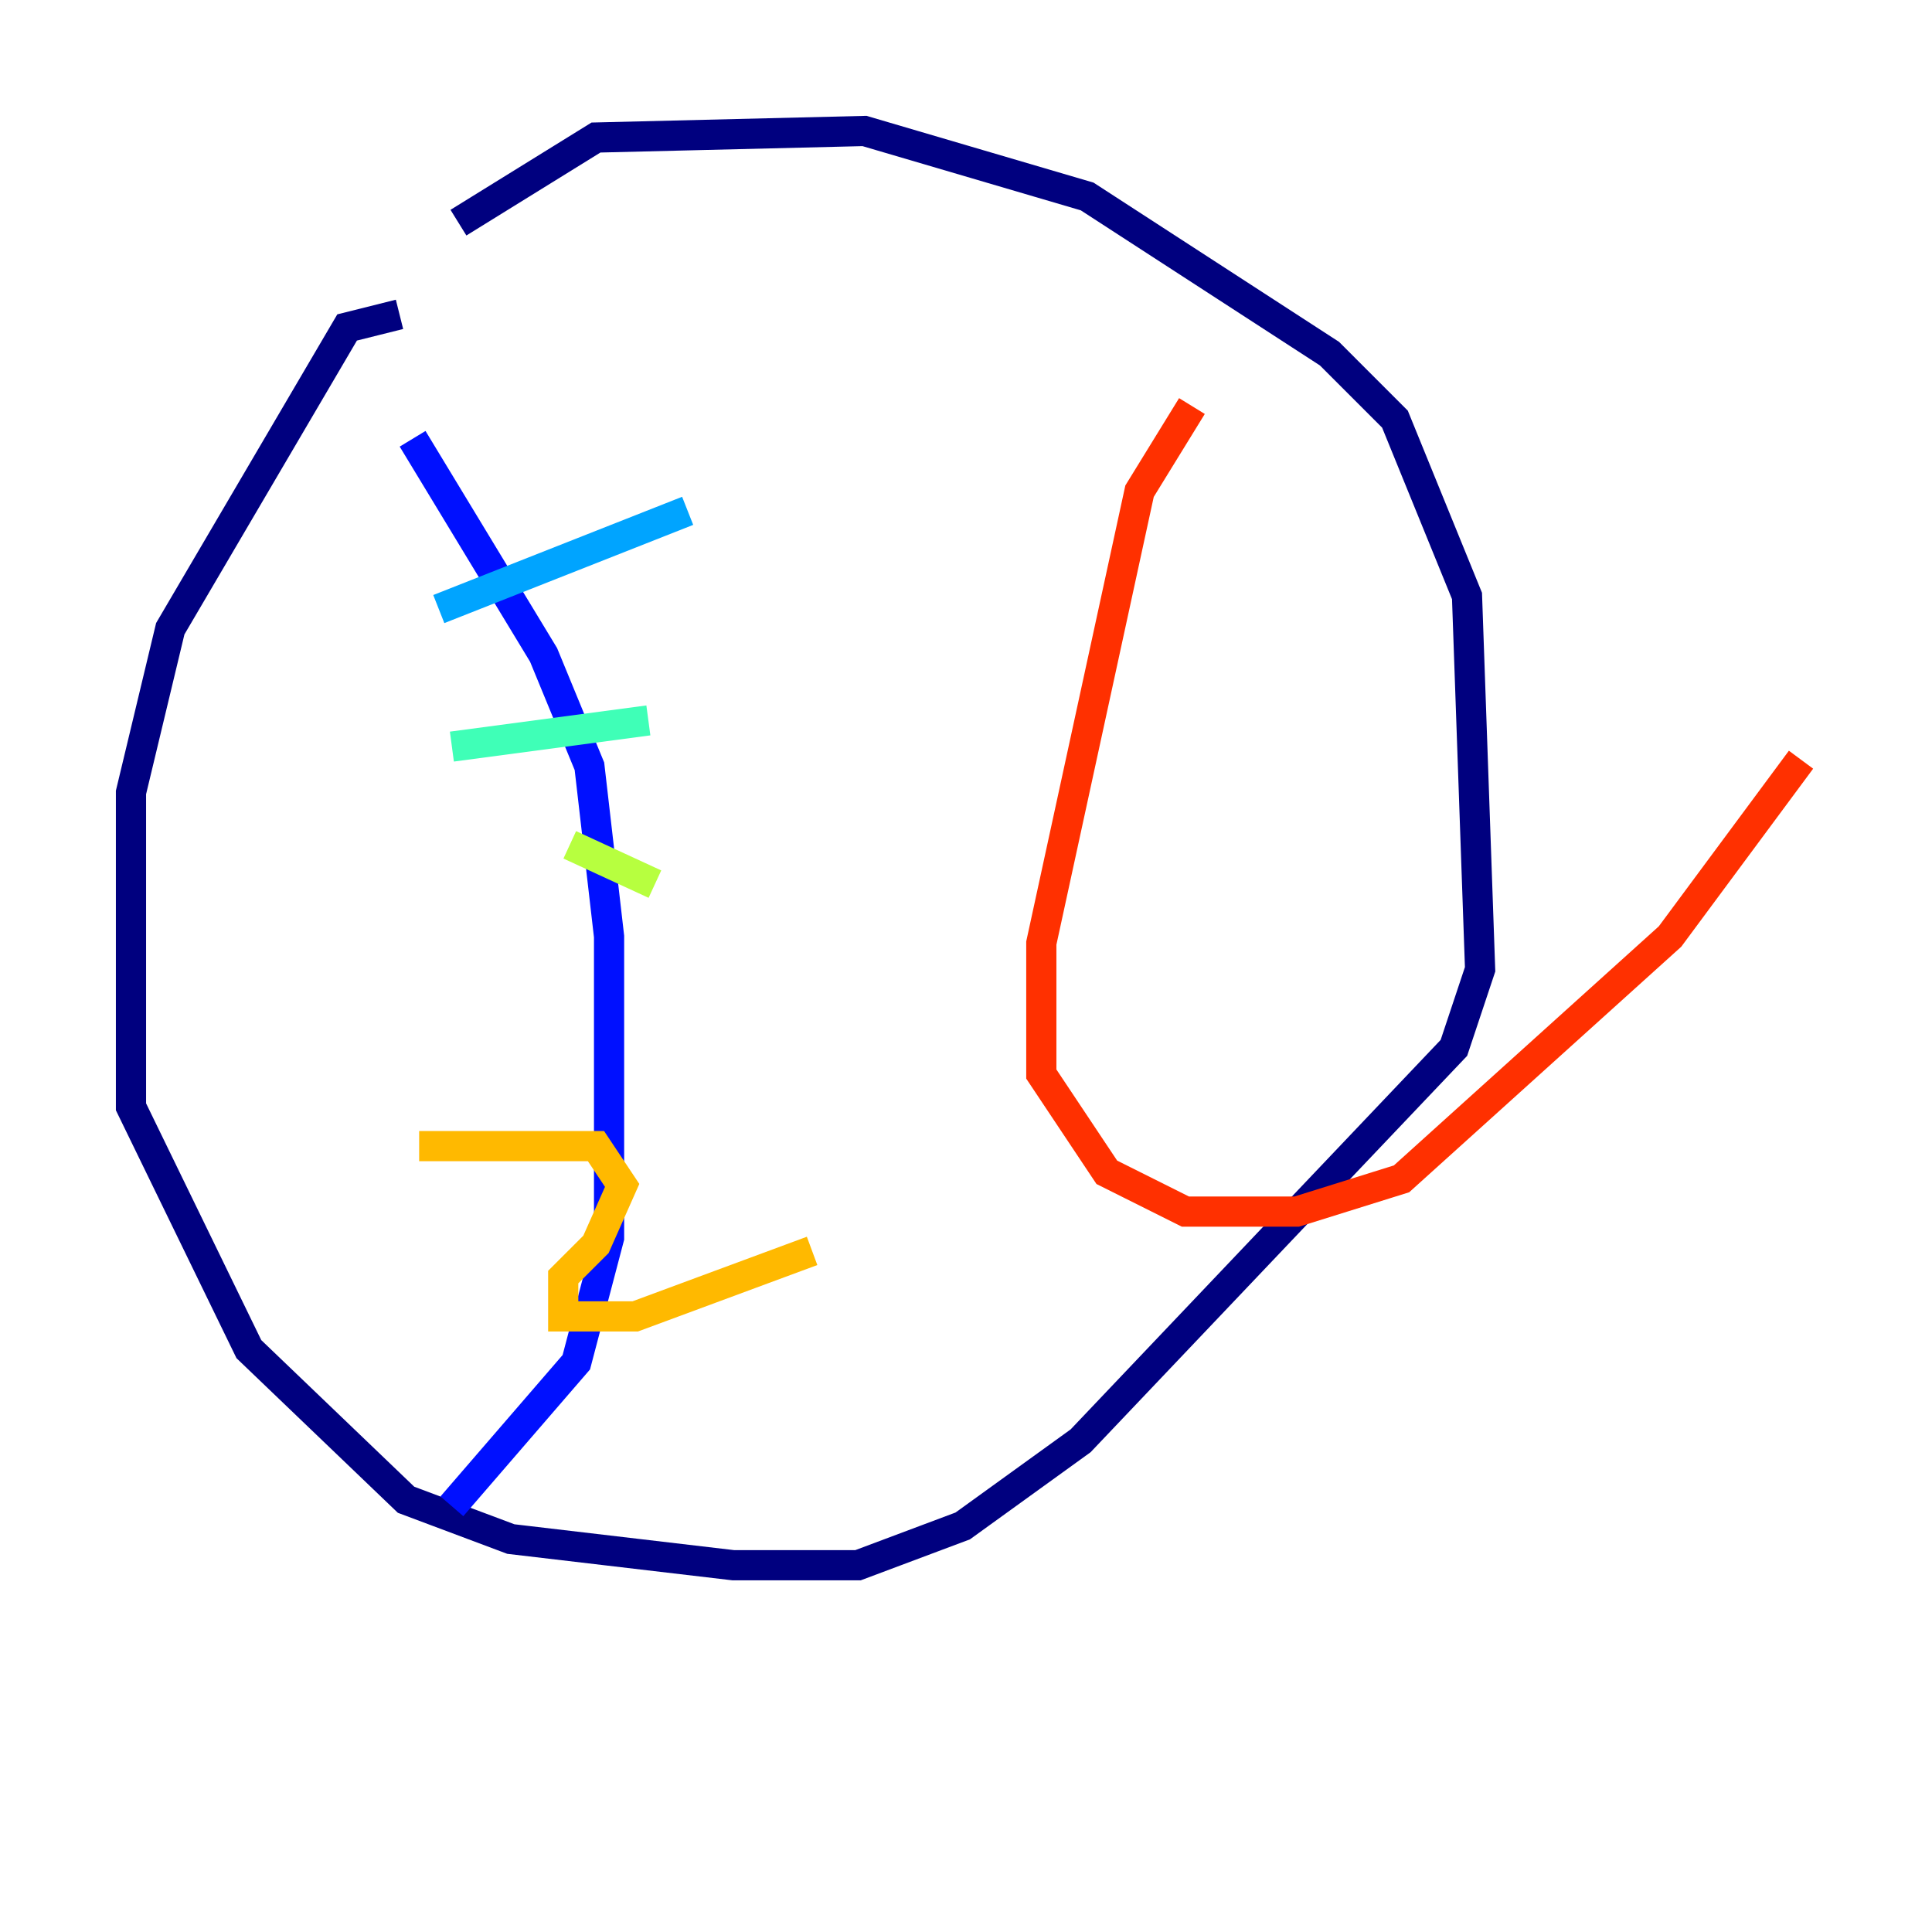 <?xml version="1.0" encoding="utf-8" ?>
<svg baseProfile="tiny" height="128" version="1.2" viewBox="0,0,128,128" width="128" xmlns="http://www.w3.org/2000/svg" xmlns:ev="http://www.w3.org/2001/xml-events" xmlns:xlink="http://www.w3.org/1999/xlink"><defs /><polyline fill="none" points="26.468,20.827 22.997,21.695 11.281,41.654 8.678,52.502 8.678,73.329 16.488,89.383 26.902,99.363 33.844,101.966 48.597,103.702 56.841,103.702 63.783,101.098 71.593,95.458 96.325,69.424 98.061,64.217 97.193,39.485 92.42,27.77 88.081,23.43 72.027,13.017 57.275,8.678 39.485,9.112 30.373,14.752" stroke="#00007f" stroke-width="2" /><polyline fill="none" points="27.336,29.071 36.014,43.39 39.051,50.766 40.352,62.047 40.352,82.007 38.183,90.251 29.939,99.797" stroke="#0010ff" stroke-width="2" /><polyline fill="none" points="29.071,40.352 45.559,33.844" stroke="#00a4ff" stroke-width="2" /><polyline fill="none" points="29.939,49.464 42.956,47.729" stroke="#3fffb7" stroke-width="2" /><polyline fill="none" points="37.749,55.973 43.39,58.576" stroke="#b7ff3f" stroke-width="2" /><polyline fill="none" points="27.77,75.932 39.485,75.932 41.22,78.536 39.485,82.441 37.315,84.61 37.315,87.214 42.088,87.214 53.803,82.875" stroke="#ffb900" stroke-width="2" /><polyline fill="none" points="78.969,26.902 75.498,32.542 68.99,62.481 68.99,71.159 73.329,77.668 78.536,80.271 85.912,80.271 92.854,78.102 110.644,62.047 119.322,50.332" stroke="#ff3000" stroke-width="2" /><polyline fill="none" points="59.444,32.542 59.444,32.542" stroke="#7f0000" stroke-width="2" /></svg>